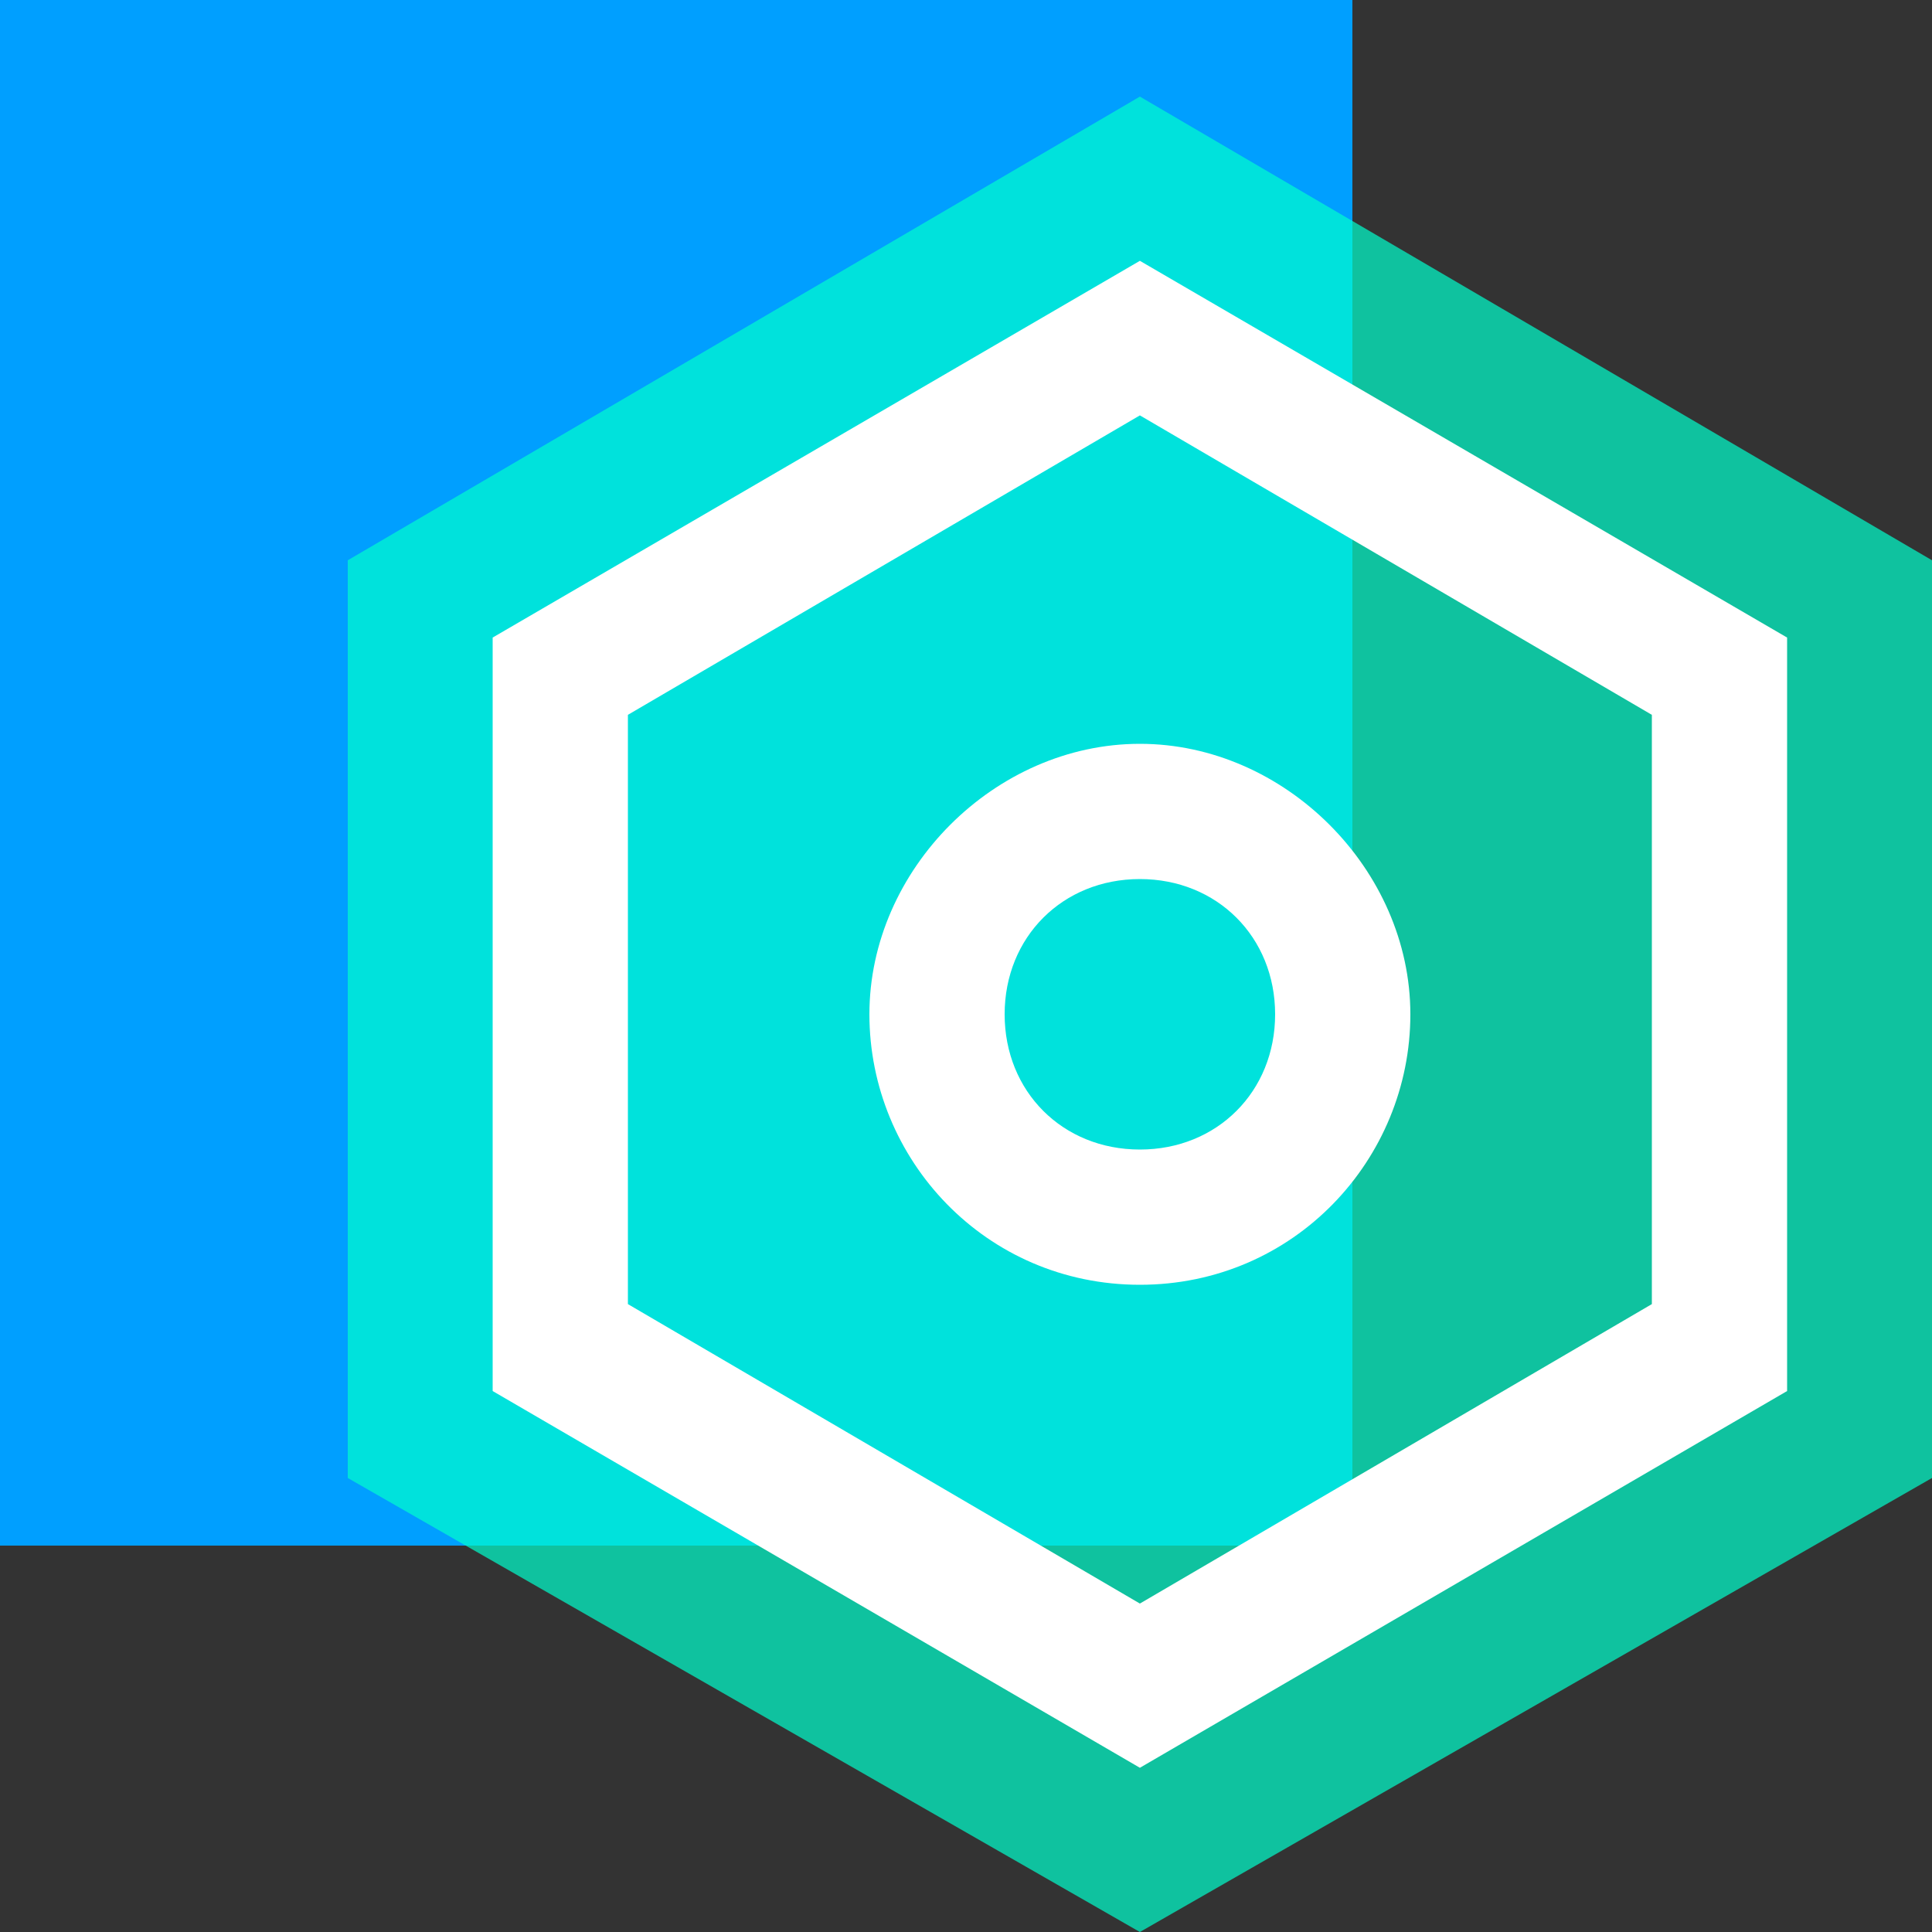 <?xml version="1.0" standalone="no"?><!DOCTYPE svg PUBLIC "-//W3C//DTD SVG 1.1//EN" "http://www.w3.org/Graphics/SVG/1.1/DTD/svg11.dtd"><svg t="1654142346295" class="icon" viewBox="0 0 1024 1024" version="1.1" xmlns="http://www.w3.org/2000/svg" p-id="1992" xmlns:xlink="http://www.w3.org/1999/xlink" width="200" height="200"><rect x="0" y="0" width="1024" height="1024" fill="#333333" stroke="none"/><defs><style type="text/css"></style></defs><path d="M716.8 0v819.2H0V0z" fill="#009FFF" p-id="1993"></path><path d="M604.16 51.2L1024 296.96v486.4L604.16 1024l-419.84-240.64V296.96z" fill="#00FFCD" opacity=".7" p-id="1994"></path><path d="M604.16 138.24l343.04 199.68v399.36l-343.04 199.68-343.04-199.68V337.92l343.04-199.68z m0 81.92L332.8 378.88v312.32l271.36 158.72 271.36-158.72V378.88l-271.36-158.72z m0 460.8C522.24 680.96 460.8 614.4 460.8 537.6s66.56-143.36 143.36-143.36 143.36 66.56 143.36 143.36-61.44 143.36-143.36 143.36z m0-71.68c40.96 0 71.68-30.72 71.68-71.68s-30.72-71.68-71.68-71.68-71.68 30.72-71.68 71.68 30.72 71.68 71.68 71.68z" fill="#FFFFFF" p-id="1995"></path></svg>